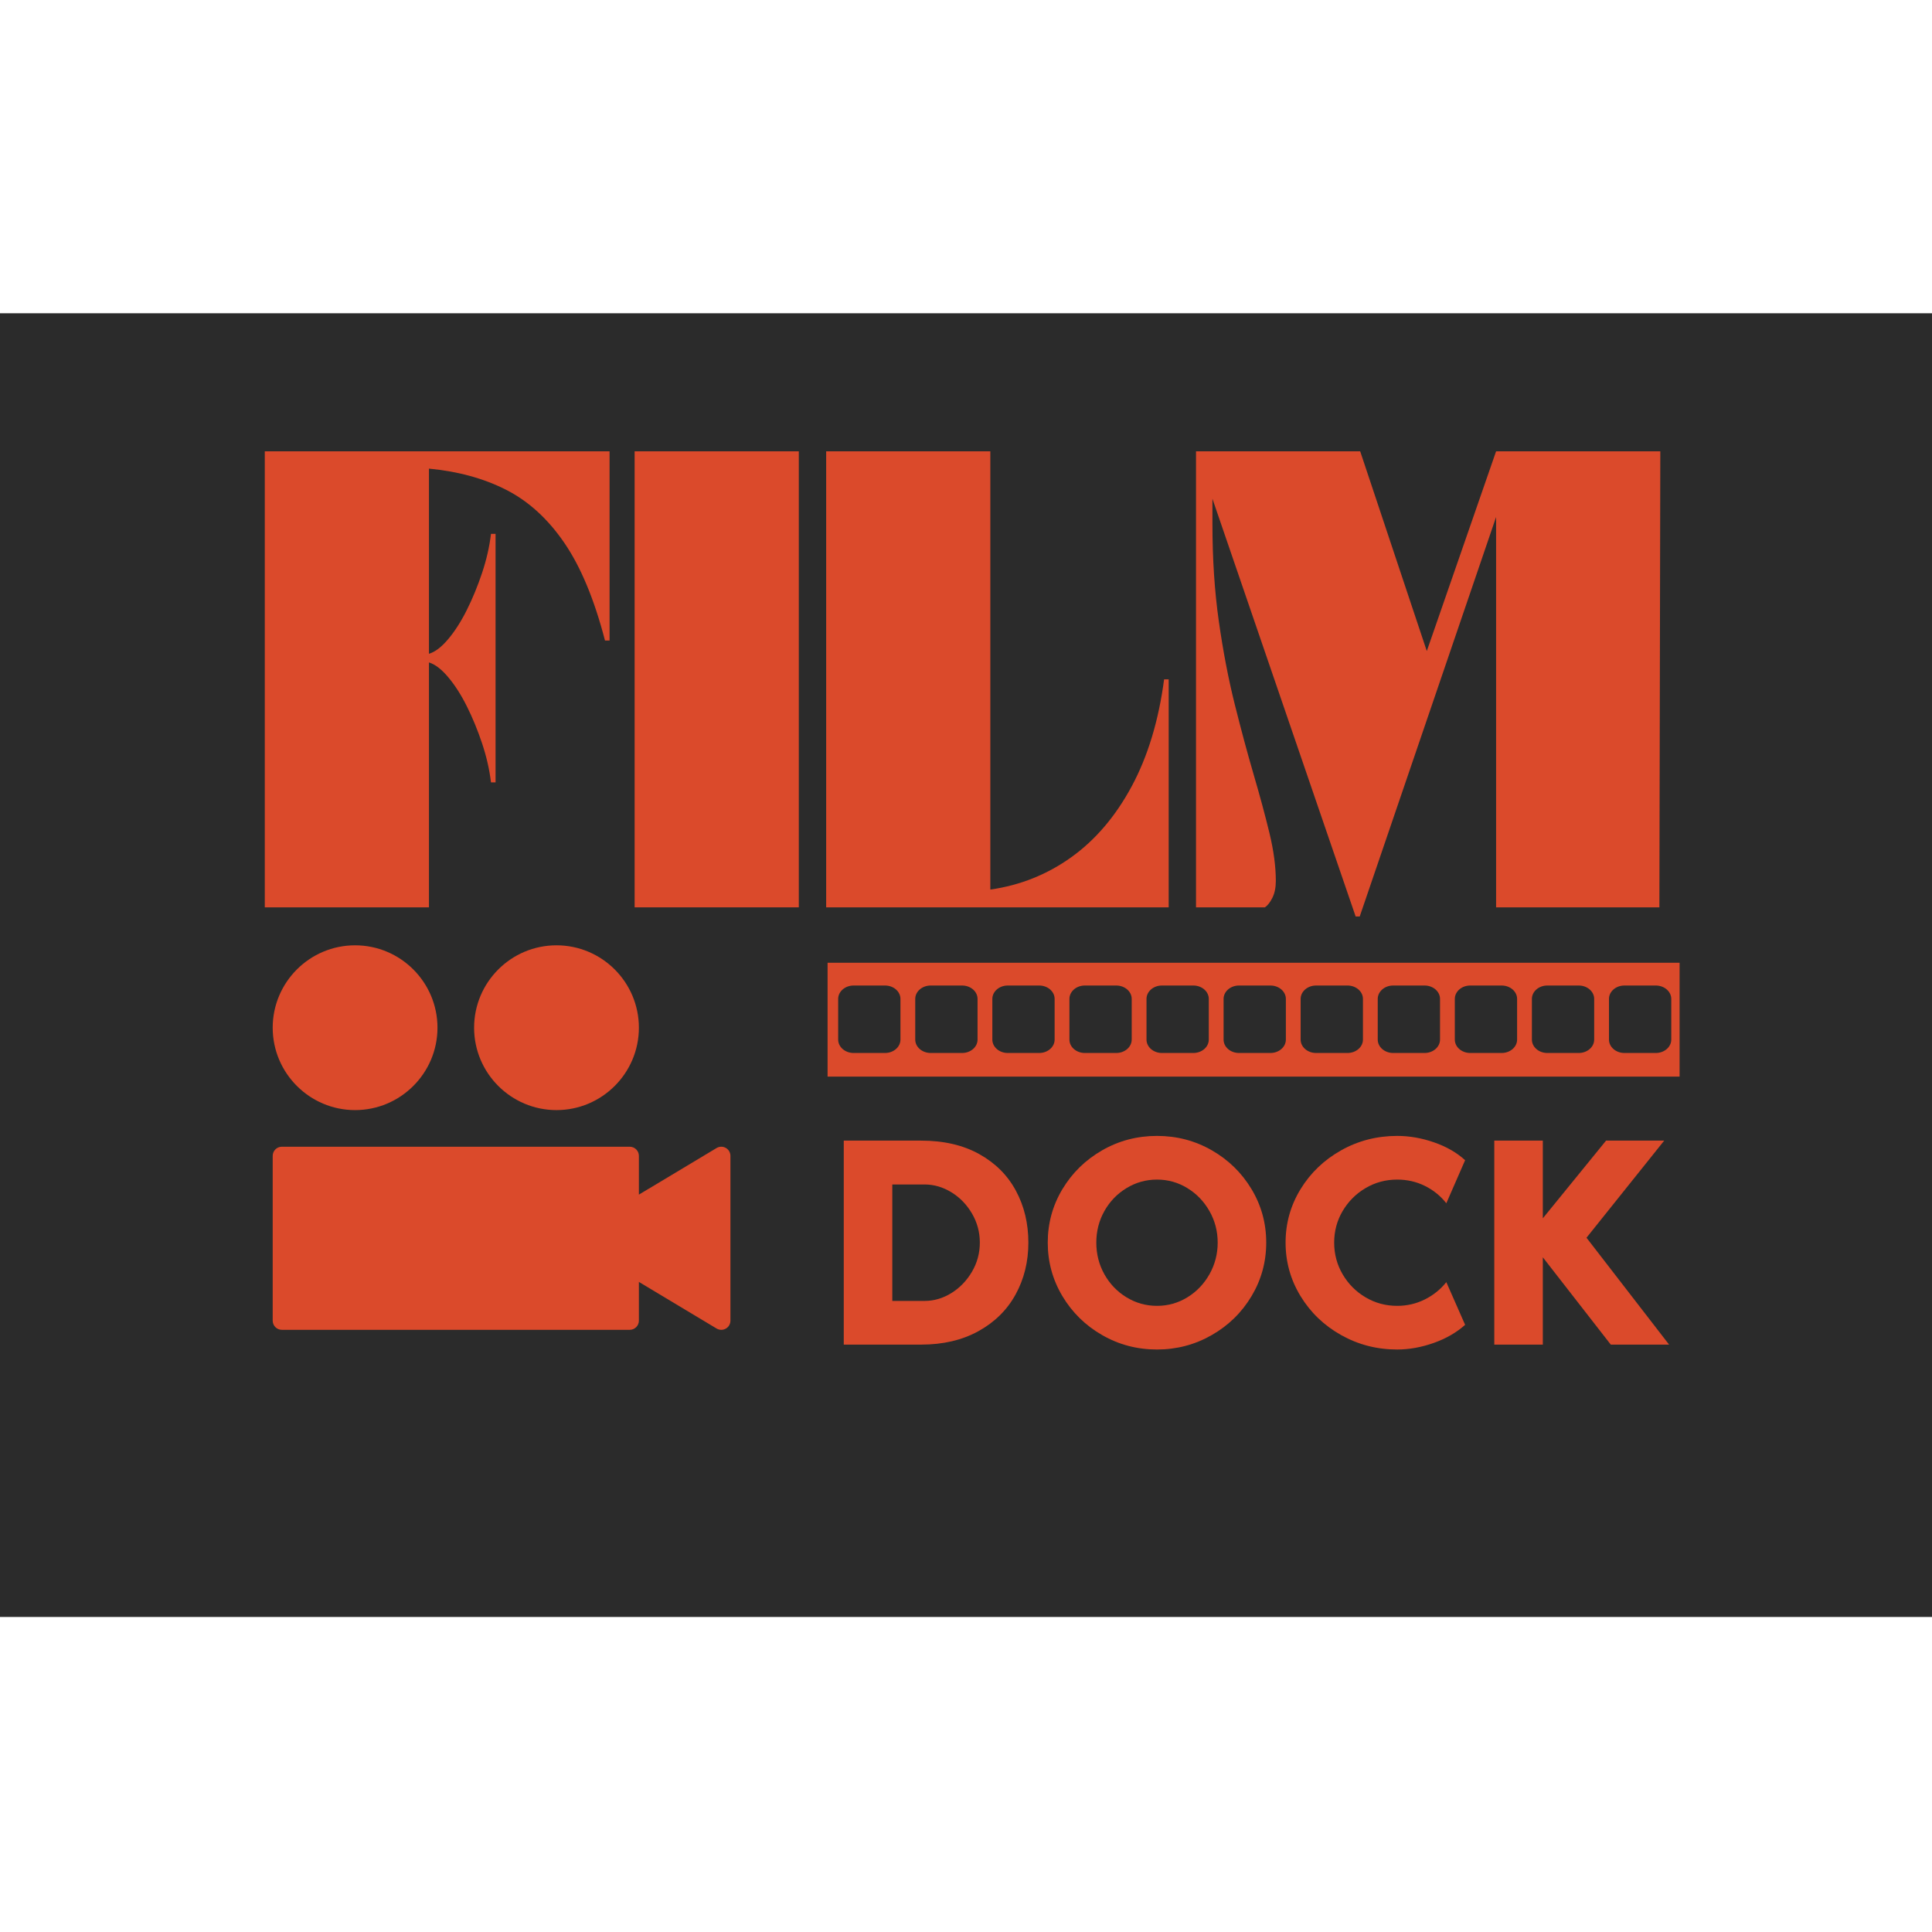 <svg xmlns="http://www.w3.org/2000/svg" xmlns:xlink="http://www.w3.org/1999/xlink" width="500" zoomAndPan="magnify" viewBox="0 0 375 375" height="500" preserveAspectRatio="xMidYMid meet" version="1.2"><defs><clipPath id="f060030b40"><path d="M 0 60.836 L 375 60.836 L 375 313.828 L 0 313.828 Z M 0 60.836 "/></clipPath><clipPath id="9e1cf07876"><path d="M 52.93 183.484 L 85 183.484 L 85 215.844 L 52.93 215.844 Z M 52.93 183.484 "/></clipPath><clipPath id="5e3c3d1916"><path d="M 92 183.484 L 124.41 183.484 L 124.41 215.844 L 92 215.844 Z M 92 183.484 "/></clipPath><clipPath id="42522a1744"><path d="M 52.93 222.449 L 142 222.449 L 142 258.117 L 52.93 258.117 Z M 52.93 222.449 "/></clipPath><clipPath id="6b23fc4ab5"><path d="M 160.633 186.871 L 326.008 186.871 L 326.008 208.973 L 160.633 208.973 Z M 160.633 186.871 "/></clipPath></defs><g id="cfebabed89"><g clip-rule="nonzero" clip-path="url(#f060030b40)"><path style=" stroke:none;fill-rule:nonzero;fill:#2b2b2b;fill-opacity:1;" d="M -37.902 60.836 L 412.672 60.836 L 412.672 313.828 L -37.902 313.828 Z M -37.902 60.836 "/><path style=" stroke:none;fill-rule:nonzero;fill:#2b2b2b;fill-opacity:1;" d="M -37.902 60.836 L 412.672 60.836 L 412.672 313.828 L -37.902 313.828 Z M -37.902 60.836 "/></g><g clip-rule="nonzero" clip-path="url(#9e1cf07876)"><path style=" stroke:none;fill-rule:nonzero;fill:#db4a2b;fill-opacity:1;" d="M 68.922 215.469 C 77.742 215.469 84.914 208.293 84.914 199.477 C 84.914 190.656 77.742 183.484 68.922 183.484 C 60.105 183.484 52.93 190.656 52.93 199.477 C 52.93 208.293 60.105 215.469 68.922 215.469 Z M 68.922 215.469 "/></g><g clip-rule="nonzero" clip-path="url(#5e3c3d1916)"><path style=" stroke:none;fill-rule:nonzero;fill:#db4a2b;fill-opacity:1;" d="M 108.016 215.469 C 116.836 215.469 124.008 208.293 124.008 199.477 C 124.008 190.656 116.836 183.484 108.016 183.484 C 99.195 183.484 92.023 190.656 92.023 199.477 C 92.023 208.293 99.195 215.469 108.016 215.469 Z M 108.016 215.469 "/></g><g clip-rule="nonzero" clip-path="url(#42522a1744)"><path style=" stroke:none;fill-rule:nonzero;fill:#db4a2b;fill-opacity:1;" d="M 140.879 222.809 C 140.32 222.492 139.637 222.504 139.086 222.832 L 124.008 231.875 L 124.008 224.352 C 124.008 223.371 123.215 222.578 122.23 222.578 L 54.707 222.578 C 53.727 222.578 52.93 223.371 52.93 224.352 L 52.93 256.34 C 52.93 257.32 53.727 258.117 54.707 258.117 L 122.23 258.117 C 123.215 258.117 124.008 257.32 124.008 256.34 L 124.008 248.816 L 139.086 257.863 C 139.367 258.031 139.684 258.117 140 258.117 C 140.305 258.117 140.605 258.039 140.879 257.887 C 141.438 257.57 141.777 256.98 141.777 256.34 L 141.777 224.352 C 141.777 223.715 141.438 223.125 140.879 222.809 Z M 140.879 222.809 "/></g><g clip-rule="nonzero" clip-path="url(#6b23fc4ab5)"><path style=" stroke:none;fill-rule:nonzero;fill:#2b2b2b;fill-opacity:1;" d="M 445.508 208.973 L 160.633 208.973 L 160.633 186.871 L 445.508 186.871 L 445.508 208.973 "/><path style=" stroke:none;fill-rule:nonzero;fill:#db4a2b;fill-opacity:1;" d="M 441.086 204.383 L 434.98 204.383 C 433.328 204.383 431.988 203.219 431.988 201.785 L 431.988 193.887 C 431.988 192.453 433.328 191.289 434.98 191.289 L 441.086 191.289 C 442.738 191.289 444.078 192.453 444.078 193.887 L 444.078 201.785 C 444.078 203.219 442.738 204.383 441.086 204.383 Z M 429.117 201.785 C 429.117 203.219 427.773 204.383 426.125 204.383 L 420.016 204.383 C 418.367 204.383 417.027 203.219 417.027 201.785 L 417.027 193.887 C 417.027 192.453 418.367 191.289 420.016 191.289 L 426.125 191.289 C 427.773 191.289 429.117 192.453 429.117 193.887 Z M 414.156 201.785 C 414.156 203.219 412.812 204.383 411.164 204.383 L 405.055 204.383 C 403.406 204.383 402.066 203.219 402.066 201.785 L 402.066 193.887 C 402.066 192.453 403.406 191.289 405.055 191.289 L 411.164 191.289 C 412.812 191.289 414.156 192.453 414.156 193.887 Z M 399.195 201.785 C 399.195 203.219 397.852 204.383 396.203 204.383 L 390.094 204.383 C 388.449 204.383 387.105 203.219 387.105 201.785 L 387.105 193.887 C 387.105 192.453 388.449 191.289 390.094 191.289 L 396.203 191.289 C 397.852 191.289 399.195 192.453 399.195 193.887 Z M 384.234 201.785 C 384.234 203.219 382.895 204.383 381.242 204.383 L 375.133 204.383 C 373.484 204.383 372.145 203.219 372.145 201.785 L 372.145 193.887 C 372.145 192.453 373.484 191.289 375.133 191.289 L 381.242 191.289 C 382.895 191.289 384.234 192.453 384.234 193.887 Z M 369.273 201.785 C 369.273 203.219 367.93 204.383 366.281 204.383 L 360.172 204.383 C 358.523 204.383 357.184 203.219 357.184 201.785 L 357.184 193.887 C 357.184 192.453 358.523 191.289 360.172 191.289 L 366.281 191.289 C 367.93 191.289 369.273 192.453 369.273 193.887 Z M 354.312 201.785 C 354.312 203.219 352.969 204.383 351.32 204.383 L 345.211 204.383 C 343.562 204.383 342.223 203.219 342.223 201.785 L 342.223 193.887 C 342.223 192.453 343.562 191.289 345.211 191.289 L 351.32 191.289 C 352.969 191.289 354.312 192.453 354.312 193.887 Z M 339.352 201.785 C 339.352 203.219 338.008 204.383 336.359 204.383 L 330.25 204.383 C 328.602 204.383 327.262 203.219 327.262 201.785 L 327.262 193.887 C 327.262 192.453 328.602 191.289 330.25 191.289 L 336.359 191.289 C 338.008 191.289 339.352 192.453 339.352 193.887 Z M 324.391 201.785 C 324.391 203.219 323.047 204.383 321.398 204.383 L 315.289 204.383 C 313.641 204.383 312.301 203.219 312.301 201.785 L 312.301 193.887 C 312.301 192.453 313.641 191.289 315.289 191.289 L 321.398 191.289 C 323.047 191.289 324.391 192.453 324.391 193.887 Z M 309.43 201.785 C 309.43 203.219 308.086 204.383 306.438 204.383 L 300.328 204.383 C 298.68 204.383 297.34 203.219 297.34 201.785 L 297.34 193.887 C 297.34 192.453 298.68 191.289 300.328 191.289 L 306.438 191.289 C 308.086 191.289 309.43 192.453 309.43 193.887 Z M 294.469 201.785 C 294.469 203.219 293.125 204.383 291.477 204.383 L 285.367 204.383 C 283.719 204.383 282.379 203.219 282.379 201.785 L 282.379 193.887 C 282.379 192.453 283.719 191.289 285.367 191.289 L 291.477 191.289 C 293.125 191.289 294.469 192.453 294.469 193.887 Z M 279.508 201.785 C 279.508 203.219 278.164 204.383 276.516 204.383 L 270.406 204.383 C 268.758 204.383 267.418 203.219 267.418 201.785 L 267.418 193.887 C 267.418 192.453 268.758 191.289 270.406 191.289 L 276.516 191.289 C 278.164 191.289 279.508 192.453 279.508 193.887 Z M 264.547 201.785 C 264.547 203.219 263.203 204.383 261.555 204.383 L 255.445 204.383 C 253.797 204.383 252.453 203.219 252.453 201.785 L 252.453 193.887 C 252.453 192.453 253.797 191.289 255.445 191.289 L 261.555 191.289 C 263.203 191.289 264.547 192.453 264.547 193.887 Z M 249.586 201.785 C 249.586 203.219 248.242 204.383 246.594 204.383 L 240.484 204.383 C 238.836 204.383 237.496 203.219 237.496 201.785 L 237.496 193.887 C 237.496 192.453 238.836 191.289 240.484 191.289 L 246.594 191.289 C 248.242 191.289 249.586 192.453 249.586 193.887 Z M 234.625 201.785 C 234.625 203.219 233.281 204.383 231.633 204.383 L 225.523 204.383 C 223.875 204.383 222.535 203.219 222.535 201.785 L 222.535 193.887 C 222.535 192.453 223.875 191.289 225.523 191.289 L 231.633 191.289 C 233.281 191.289 234.625 192.453 234.625 193.887 Z M 219.664 201.785 C 219.664 203.219 218.32 204.383 216.672 204.383 L 210.562 204.383 C 208.914 204.383 207.574 203.219 207.574 201.785 L 207.574 193.887 C 207.574 192.453 208.914 191.289 210.562 191.289 L 216.672 191.289 C 218.32 191.289 219.664 192.453 219.664 193.887 Z M 204.703 201.785 C 204.703 203.219 203.359 204.383 201.711 204.383 L 195.602 204.383 C 193.953 204.383 192.613 203.219 192.613 201.785 L 192.613 193.887 C 192.613 192.453 193.953 191.289 195.602 191.289 L 201.711 191.289 C 203.359 191.289 204.703 192.453 204.703 193.887 Z M 189.742 201.785 C 189.742 203.219 188.398 204.383 186.75 204.383 L 180.641 204.383 C 178.992 204.383 177.648 203.219 177.648 201.785 L 177.648 193.887 C 177.648 192.453 178.992 191.289 180.641 191.289 L 186.75 191.289 C 188.398 191.289 189.742 192.453 189.742 193.887 Z M 174.777 201.785 C 174.777 203.219 173.438 204.383 171.789 204.383 L 165.68 204.383 C 164.031 204.383 162.688 203.219 162.688 201.785 L 162.688 193.887 C 162.688 192.453 164.031 191.289 165.68 191.289 L 171.789 191.289 C 173.438 191.289 174.777 192.453 174.777 193.887 Z M 445.508 186.871 L 160.633 186.871 L 160.633 208.973 L 445.508 208.973 L 445.508 186.871 "/></g><path style=" stroke:none;fill-rule:nonzero;fill:#db4a2b;fill-opacity:1;" d="M 83.258 176.117 L 51.395 176.117 L 51.395 87.598 L 118.316 87.598 L 118.316 124.332 L 117.43 124.332 C 115.363 116.367 112.738 110.051 109.551 105.391 C 106.367 100.73 102.605 97.297 98.266 95.082 C 93.926 92.867 88.922 91.496 83.258 90.961 L 83.258 126.898 C 84.441 126.547 85.684 125.605 86.98 124.07 C 88.277 122.535 89.488 120.645 90.609 118.402 C 91.73 116.16 92.719 113.754 93.574 111.191 C 94.43 108.621 95.008 106.098 95.301 103.621 L 96.188 103.621 L 96.188 151.863 L 95.301 151.863 C 95.008 149.387 94.43 146.863 93.574 144.293 C 92.719 141.727 91.73 139.324 90.609 137.082 C 89.488 134.84 88.277 132.953 86.98 131.422 C 85.684 129.883 84.441 128.938 83.258 128.578 Z M 83.258 176.117 "/><path style=" stroke:none;fill-rule:nonzero;fill:#db4a2b;fill-opacity:1;" d="M 123.18 87.598 L 155.047 87.598 L 155.047 176.117 L 123.18 176.117 Z M 123.18 87.598 "/><path style=" stroke:none;fill-rule:nonzero;fill:#db4a2b;fill-opacity:1;" d="M 160.359 87.598 L 192.223 87.598 L 192.223 172.664 C 198.008 171.84 203.246 169.746 207.941 166.383 C 212.633 163.02 216.539 158.434 219.664 152.621 C 222.793 146.805 224.891 139.883 225.953 131.855 L 226.84 131.855 L 226.84 176.117 L 160.359 176.117 Z M 160.359 87.598 "/><path style=" stroke:none;fill-rule:nonzero;fill:#db4a2b;fill-opacity:1;" d="M 232.145 87.598 L 264.012 87.598 L 276.941 126.371 L 290.391 87.598 L 322.266 87.598 L 322.086 176.117 L 290.391 176.117 L 290.391 100.348 L 263.922 177.887 L 263.129 177.887 L 235.332 96.805 L 235.332 101.676 C 235.332 108.461 235.746 114.758 236.57 120.57 C 237.395 126.383 238.43 131.77 239.668 136.727 C 240.91 141.684 242.133 146.23 243.34 150.363 C 244.551 154.492 245.57 158.27 246.398 161.688 C 247.223 165.113 247.637 168.211 247.637 170.984 C 247.637 172.285 247.41 173.375 246.969 174.262 C 246.527 175.145 246.043 175.766 245.516 176.117 L 232.145 176.117 Z M 232.145 87.598 "/><path style=" stroke:none;fill-rule:nonzero;fill:#db4a2b;fill-opacity:1;" d="M 178.781 221.395 C 183.188 221.395 186.957 222.27 190.086 224.016 C 193.215 225.762 195.582 228.133 197.188 231.125 C 198.797 234.109 199.605 237.465 199.605 241.191 C 199.605 244.891 198.781 248.238 197.133 251.242 C 195.492 254.242 193.09 256.617 189.938 258.363 C 186.781 260.113 183.062 260.988 178.781 260.988 L 163.773 260.988 L 163.773 221.395 Z M 179.469 252.508 C 181.289 252.508 183.023 252 184.672 250.977 C 186.32 249.949 187.648 248.566 188.664 246.832 C 189.676 245.098 190.184 243.219 190.184 241.191 C 190.184 239.164 189.676 237.281 188.664 235.547 C 187.648 233.812 186.32 232.438 184.672 231.426 C 183.023 230.414 181.289 229.906 179.469 229.906 L 173.195 229.906 L 173.195 252.508 Z M 179.469 252.508 "/><path style=" stroke:none;fill-rule:nonzero;fill:#db4a2b;fill-opacity:1;" d="M 224.574 220.48 C 228.422 220.48 231.965 221.41 235.211 223.273 C 238.453 225.137 241.023 227.648 242.922 230.812 C 244.824 233.98 245.773 237.438 245.773 241.191 C 245.773 244.938 244.824 248.402 242.922 251.582 C 241.023 254.758 238.445 257.281 235.191 259.141 C 231.938 261.004 228.398 261.938 224.574 261.938 C 220.719 261.938 217.172 261.004 213.93 259.141 C 210.688 257.281 208.117 254.758 206.215 251.582 C 204.316 248.402 203.367 244.938 203.367 241.191 C 203.367 237.438 204.316 233.98 206.215 230.812 C 208.117 227.648 210.688 225.137 213.93 223.273 C 217.172 221.41 220.719 220.48 224.574 220.48 Z M 224.574 253.465 C 226.699 253.465 228.664 252.914 230.461 251.812 C 232.262 250.711 233.691 249.215 234.758 247.328 C 235.82 245.438 236.352 243.391 236.352 241.191 C 236.352 238.984 235.82 236.945 234.758 235.074 C 233.691 233.199 232.262 231.707 230.461 230.609 C 228.664 229.508 226.699 228.957 224.574 228.957 C 222.441 228.957 220.473 229.508 218.66 230.609 C 216.848 231.707 215.418 233.191 214.367 235.051 C 213.316 236.914 212.793 238.961 212.793 241.191 C 212.793 243.418 213.316 245.473 214.367 247.348 C 215.418 249.219 216.848 250.711 218.66 251.812 C 220.473 252.914 222.441 253.465 224.574 253.465 Z M 224.574 253.465 "/><path style=" stroke:none;fill-rule:nonzero;fill:#db4a2b;fill-opacity:1;" d="M 271.195 253.465 C 273.094 253.465 274.871 253.055 276.531 252.234 C 278.191 251.41 279.59 250.285 280.73 248.863 L 284.379 257.148 C 282.707 258.645 280.676 259.816 278.281 260.664 C 275.887 261.512 273.523 261.938 271.195 261.938 C 267.266 261.938 263.641 261.004 260.32 259.141 C 257.004 257.281 254.375 254.758 252.438 251.582 C 250.5 248.402 249.531 244.938 249.531 241.191 C 249.531 237.438 250.5 233.98 252.438 230.812 C 254.375 227.648 257.004 225.137 260.32 223.273 C 263.641 221.41 267.266 220.48 271.195 220.48 C 273.551 220.48 275.926 220.891 278.316 221.719 C 280.711 222.539 282.73 223.699 284.379 225.191 L 280.73 233.551 C 279.59 232.109 278.199 230.984 276.555 230.176 C 274.906 229.363 273.121 228.957 271.195 228.957 C 268.965 228.957 266.918 229.508 265.055 230.609 C 263.191 231.707 261.711 233.191 260.609 235.051 C 259.512 236.914 258.961 238.961 258.961 241.191 C 258.961 243.418 259.512 245.473 260.609 247.348 C 261.711 249.219 263.191 250.711 265.055 251.812 C 266.918 252.914 268.965 253.465 271.195 253.465 Z M 271.195 253.465 "/><path style=" stroke:none;fill-rule:nonzero;fill:#db4a2b;fill-opacity:1;" d="M 312.652 260.988 L 299.461 244.039 L 299.461 260.988 L 290.039 260.988 L 290.039 221.395 L 299.461 221.395 L 299.461 236.477 L 311.734 221.395 L 323.02 221.395 L 307.938 240.242 L 323.969 260.988 Z M 312.652 260.988 "/></g></svg>